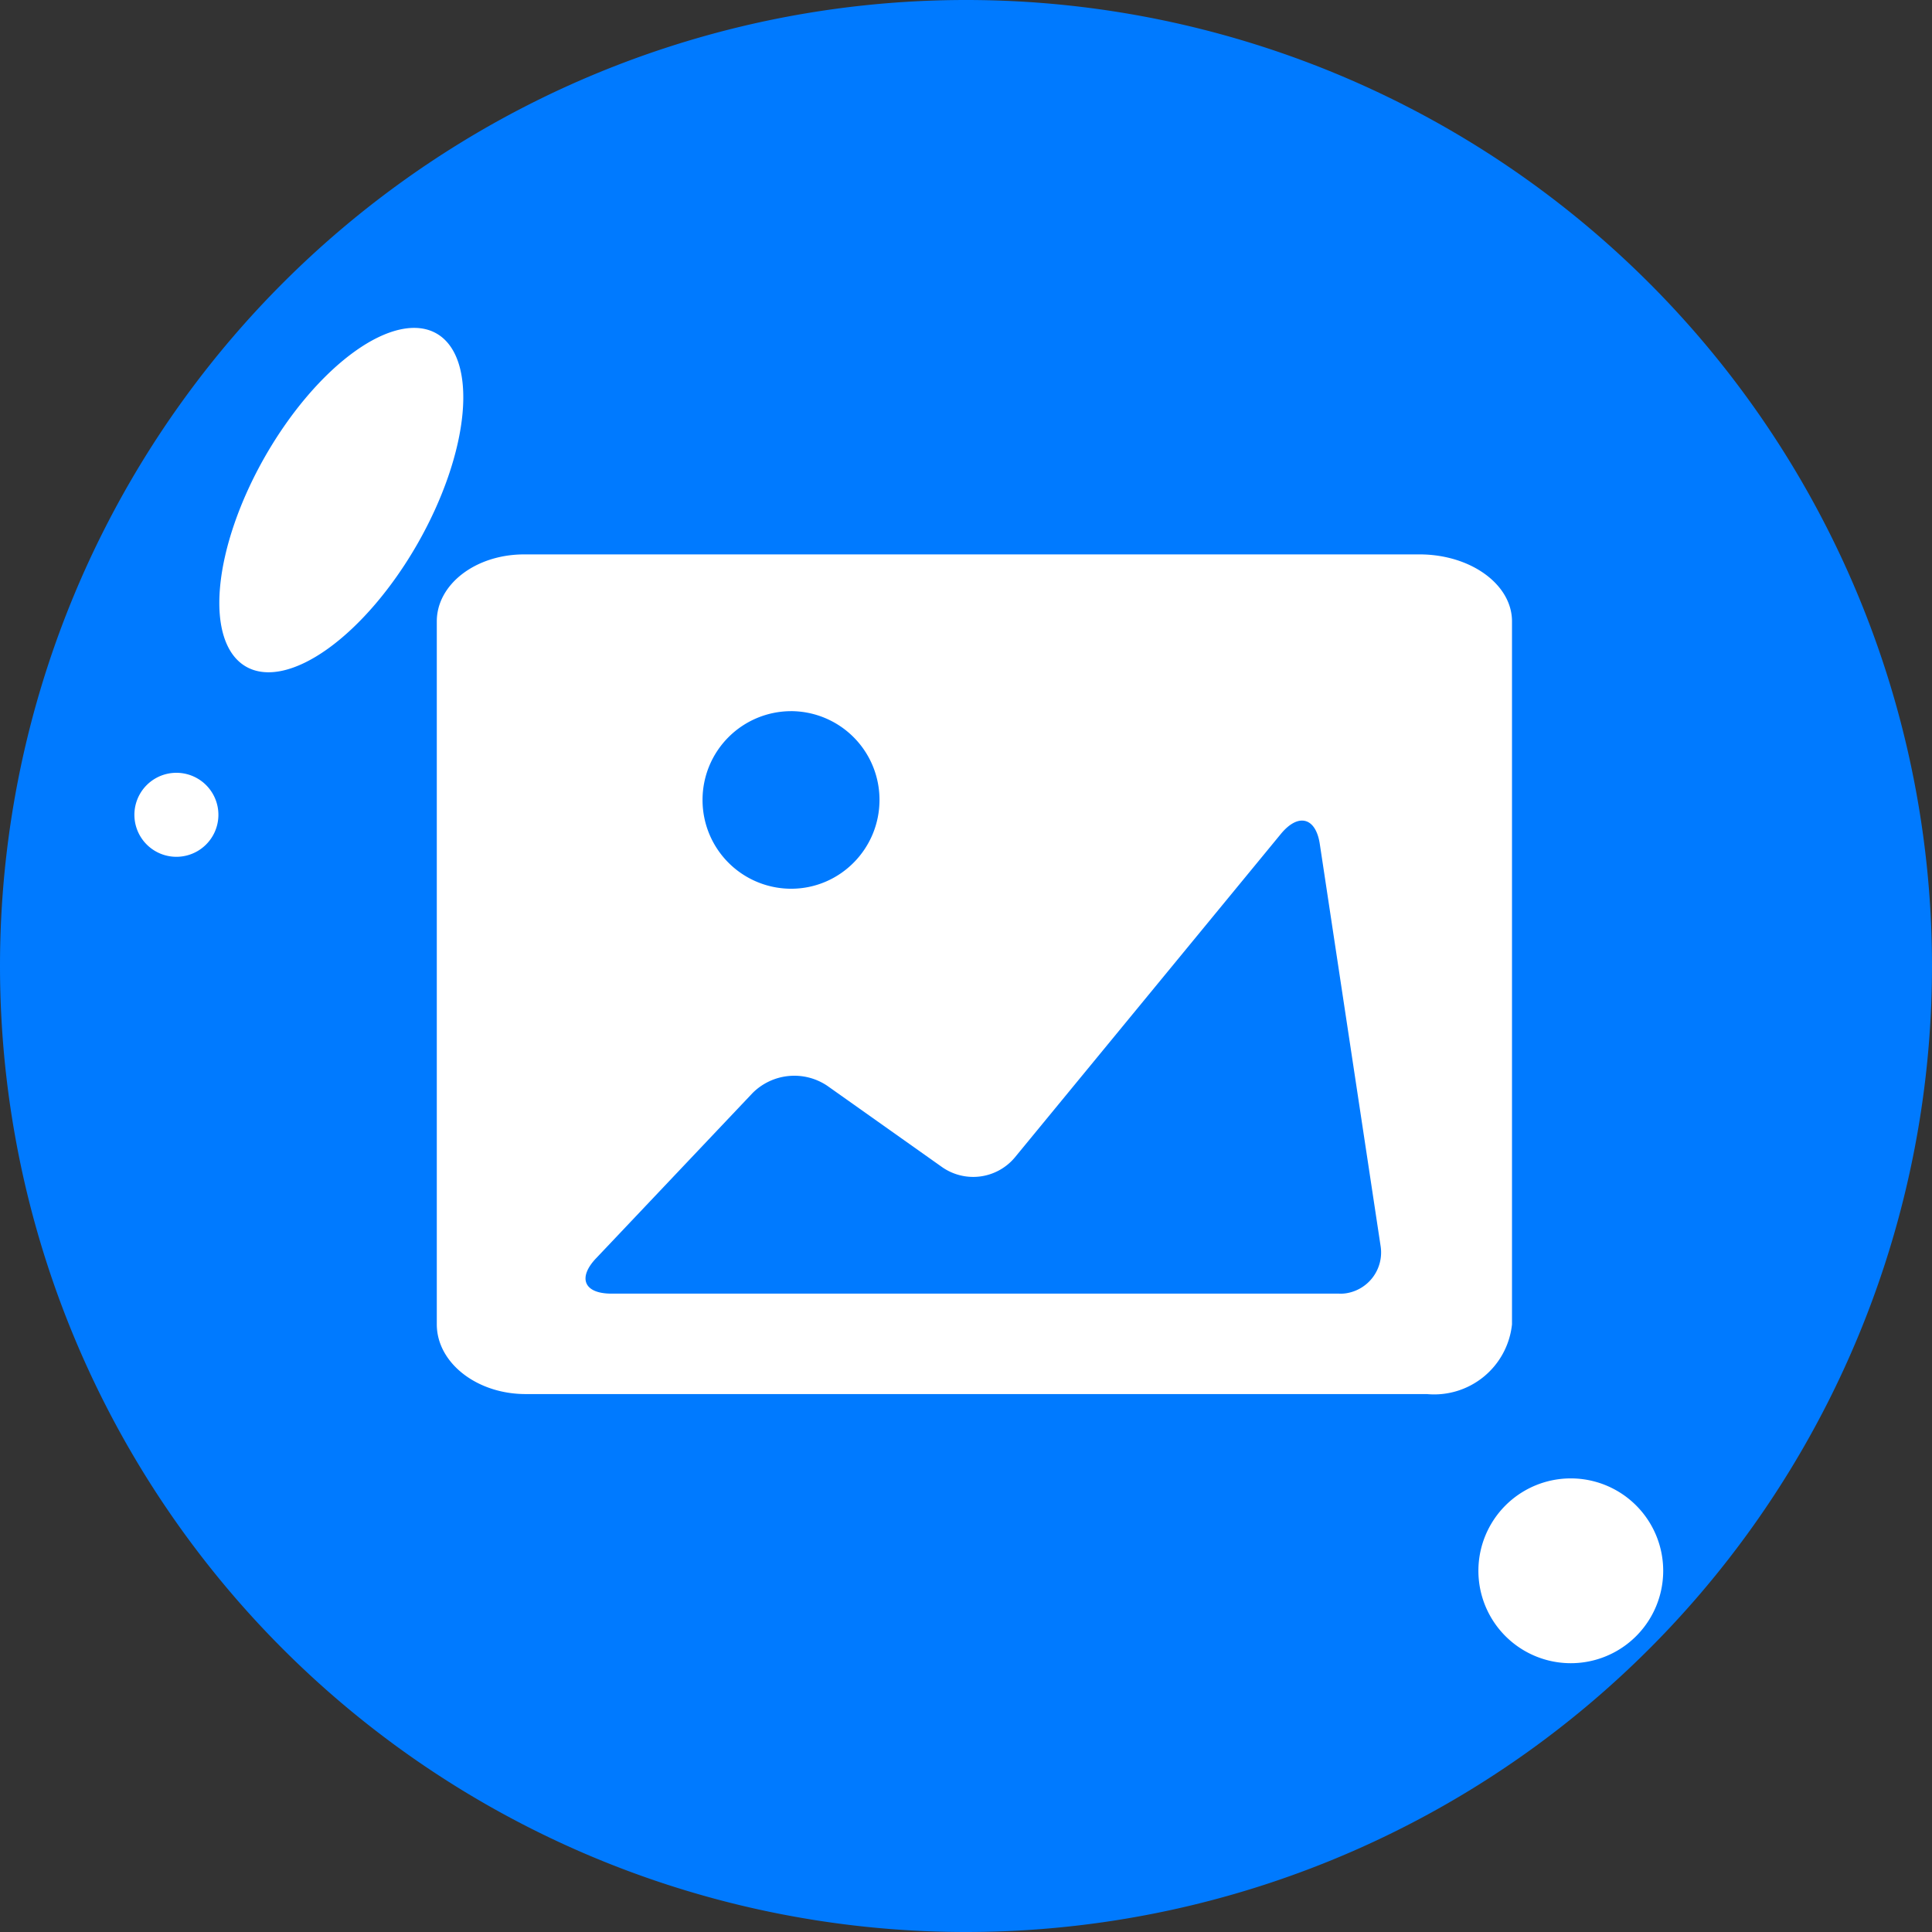 <?xml version="1.0" standalone="no"?><!DOCTYPE svg PUBLIC "-//W3C//DTD SVG 1.1//EN" "http://www.w3.org/Graphics/SVG/1.1/DTD/svg11.dtd"><svg t="1752906856479" class="icon" viewBox="0 0 1024 1024" version="1.1" xmlns="http://www.w3.org/2000/svg" p-id="6610" xmlns:xlink="http://www.w3.org/1999/xlink" width="200" height="200"><rect x="0" y="0" width="1024" height="1024" fill="#333333" stroke="none"/><path d="M512 512m-512 0a512 512 0 1 0 1024 0 512 512 0 1 0-1024 0Z" fill="#007aff" p-id="6611" data-spm-anchor-id="a313x.search_index.0.i3.4b053a81T7LIUV" class="selected"></path><path d="M140.484 241.956a46.552 101.697 29.75 1 0 80.833 46.2 46.552 101.697 29.75 1 0-80.833-46.2Z" fill="#FFFFFF" p-id="6612"></path><path d="M93.496 431.861m-22.261 0a22.261 22.261 0 1 0 44.522 0 22.261 22.261 0 1 0-44.522 0Z" fill="#FFFFFF" p-id="6613"></path><path d="M832.557 857.043a24.487 24.487 0 1 0 0-48.974 24.487 24.487 0 0 0 0 48.974z m0 24.487a48.974 48.974 0 1 0 0-97.948 48.974 48.974 0 0 0 0 97.948z" fill="#FFFFFF" p-id="6614"></path><path d="M752.622 293.843H277.807C252.055 293.843 231.513 309.729 231.513 329.318V701.93c0 20.355 21.175 36.953 47.059 36.953H756.246a41.476 41.476 0 0 0 45.145-36.953V329.327c0-19.59-21.94-35.484-49.027-35.484h0.258z m-333.521 83.078a47.006 47.006 0 0 1 47.051 46.908c0.062 25.974-20.854 47.157-46.739 47.22a47.006 47.006 0 0 1-47.051-46.899v-0.134a47.015 47.015 0 0 1 46.739-47.086z m290.593 308.732H324.1c-14.95 0-17.933-8.682-7.889-19.02l82.721-87.352a31.29 31.29 0 0 1 39.562-3.775l60.915 43.142a28.761 28.761 0 0 0 38.413-5.102l141.098-171.587c9.287-11.237 18.503-8.682 20.605 5.414l32.234 213.134a21.887 21.887 0 0 1-18.254 24.95c-1.202 0.196-2.538 0.258-3.811 0.196z" fill="#FFFFFF" p-id="6615"></path></svg>